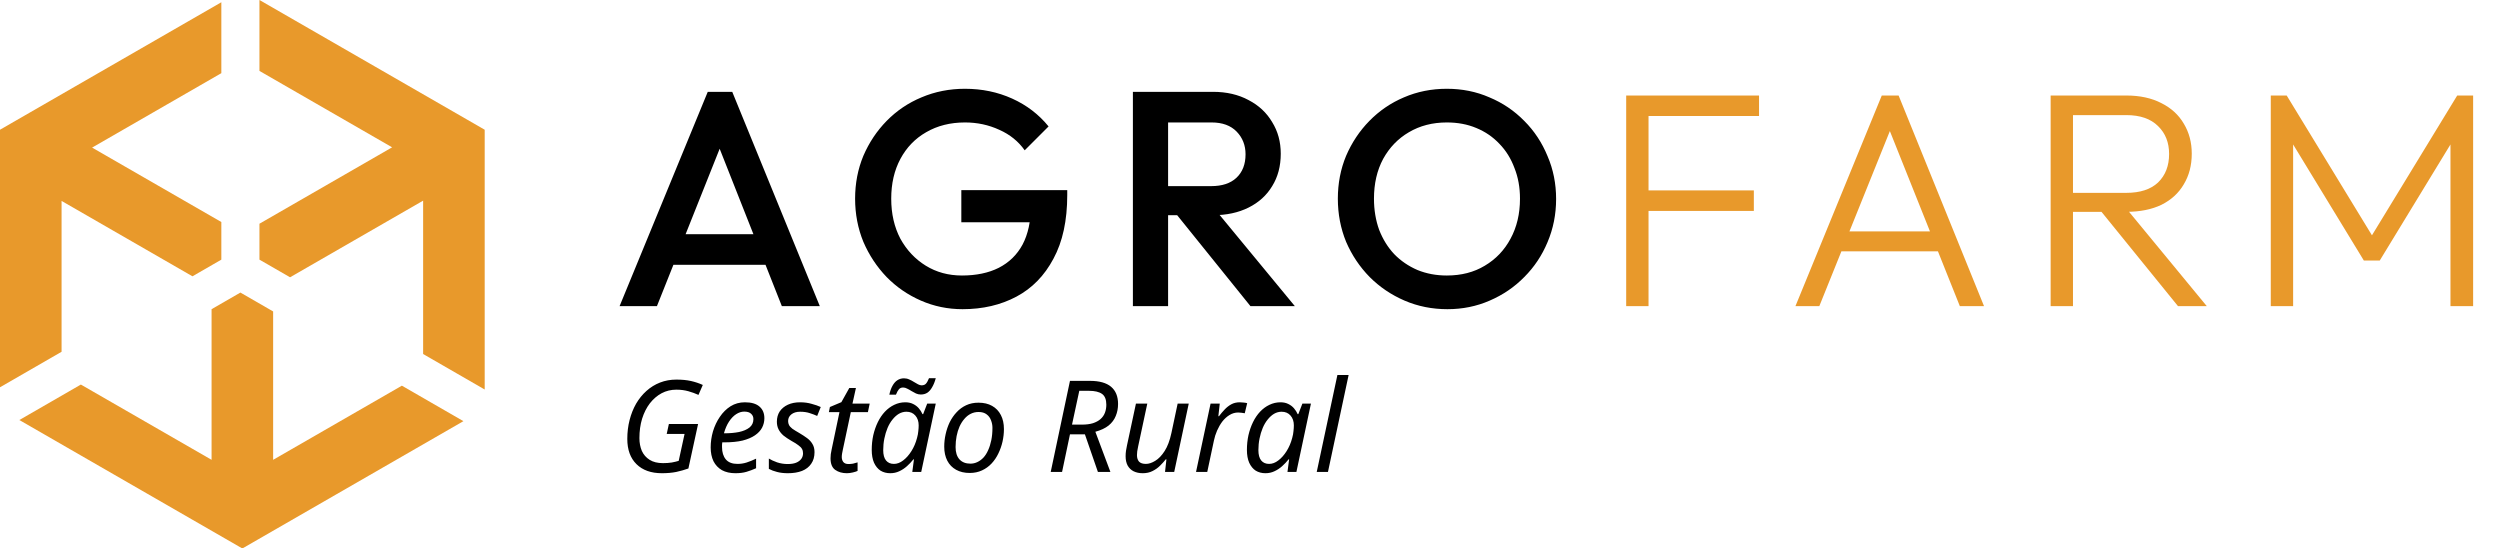<svg width="196" height="43" viewBox="0 0 196 43" fill="none" xmlns="http://www.w3.org/2000/svg">
<path d="M51.89 37.1C51.043 37.1 50.38 36.863 49.9 36.39C49.42 35.917 49.18 35.257 49.18 34.41C49.18 33.89 49.24 33.397 49.36 32.93C49.48 32.463 49.65 32.037 49.87 31.65C50.097 31.263 50.367 30.93 50.68 30.65C51 30.363 51.357 30.143 51.75 29.99C52.143 29.837 52.57 29.76 53.03 29.76C53.463 29.76 53.843 29.797 54.17 29.87C54.497 29.943 54.807 30.047 55.1 30.18L54.76 30.96C54.513 30.847 54.247 30.75 53.96 30.67C53.673 30.59 53.36 30.55 53.02 30.55C52.607 30.55 52.223 30.643 51.87 30.83C51.523 31.017 51.217 31.28 50.95 31.62C50.69 31.96 50.487 32.363 50.34 32.83C50.2 33.29 50.13 33.797 50.13 34.35C50.13 34.717 50.193 35.05 50.32 35.35C50.453 35.643 50.657 35.877 50.93 36.05C51.203 36.223 51.553 36.31 51.98 36.31C52.233 36.31 52.463 36.293 52.67 36.26C52.883 36.22 53.063 36.177 53.21 36.13L53.67 34.02H52.27L52.44 33.24H54.73L53.97 36.73C53.67 36.837 53.353 36.927 53.02 37C52.687 37.067 52.31 37.1 51.89 37.1ZM57.657 37.1C57.244 37.1 56.891 37.02 56.597 36.86C56.311 36.693 56.091 36.46 55.937 36.16C55.791 35.853 55.717 35.493 55.717 35.08C55.717 34.653 55.777 34.233 55.897 33.82C56.024 33.4 56.204 33.02 56.437 32.68C56.671 32.333 56.951 32.057 57.277 31.85C57.611 31.643 57.984 31.54 58.397 31.54C58.904 31.54 59.284 31.65 59.537 31.87C59.797 32.09 59.927 32.397 59.927 32.79C59.927 33.05 59.867 33.297 59.747 33.53C59.627 33.757 59.441 33.957 59.187 34.13C58.934 34.303 58.611 34.44 58.217 34.54C57.824 34.633 57.351 34.68 56.797 34.68H56.627C56.621 34.74 56.614 34.803 56.607 34.87C56.607 34.937 56.607 34.997 56.607 35.05C56.607 35.457 56.707 35.78 56.907 36.02C57.107 36.253 57.411 36.37 57.817 36.37C58.071 36.37 58.311 36.333 58.537 36.26C58.764 36.187 59.011 36.087 59.277 35.96V36.71C59.024 36.823 58.774 36.917 58.527 36.99C58.287 37.063 57.997 37.1 57.657 37.1ZM56.827 33.97C57.227 33.97 57.597 33.937 57.937 33.87C58.277 33.797 58.551 33.68 58.757 33.52C58.964 33.353 59.067 33.133 59.067 32.86C59.067 32.687 59.007 32.547 58.887 32.44C58.774 32.327 58.594 32.27 58.347 32.27C58.134 32.27 57.924 32.337 57.717 32.47C57.511 32.603 57.324 32.797 57.157 33.05C56.991 33.303 56.857 33.61 56.757 33.97H56.827ZM61.778 37.1C61.451 37.1 61.164 37.067 60.917 37C60.678 36.94 60.464 36.86 60.278 36.76V35.95C60.451 36.057 60.667 36.157 60.928 36.25C61.194 36.337 61.468 36.38 61.748 36.38C62.014 36.38 62.234 36.347 62.407 36.28C62.587 36.207 62.724 36.107 62.818 35.98C62.911 35.853 62.958 35.707 62.958 35.54C62.958 35.407 62.931 35.293 62.877 35.2C62.824 35.1 62.731 35.003 62.597 34.91C62.471 34.81 62.291 34.697 62.057 34.57C61.804 34.423 61.591 34.28 61.417 34.14C61.251 33.993 61.124 33.833 61.038 33.66C60.951 33.487 60.907 33.287 60.907 33.06C60.907 32.753 60.981 32.487 61.127 32.26C61.281 32.033 61.494 31.857 61.767 31.73C62.041 31.603 62.361 31.54 62.727 31.54C63.054 31.54 63.354 31.58 63.627 31.66C63.907 31.733 64.147 31.817 64.347 31.91L64.067 32.61C63.894 32.53 63.701 32.457 63.487 32.39C63.274 32.317 63.021 32.28 62.727 32.28C62.441 32.28 62.211 32.35 62.038 32.49C61.871 32.623 61.788 32.797 61.788 33.01C61.788 33.123 61.811 33.227 61.858 33.32C61.904 33.413 61.991 33.51 62.117 33.61C62.251 33.703 62.434 33.817 62.667 33.95C62.894 34.083 63.097 34.217 63.278 34.35C63.458 34.483 63.597 34.637 63.697 34.81C63.804 34.983 63.858 35.197 63.858 35.45C63.858 35.81 63.771 36.113 63.597 36.36C63.431 36.607 63.191 36.793 62.877 36.92C62.564 37.04 62.197 37.1 61.778 37.1ZM66.394 37.1C66.034 37.1 65.731 37.013 65.484 36.84C65.237 36.667 65.114 36.363 65.114 35.93C65.114 35.83 65.121 35.72 65.134 35.6C65.154 35.473 65.177 35.347 65.204 35.22L65.814 32.31H64.984L65.064 31.91L65.964 31.53L66.584 30.42H67.104L66.834 31.64H68.184L68.044 32.31H66.704L66.084 35.23C66.064 35.317 66.044 35.417 66.024 35.53C66.004 35.637 65.994 35.737 65.994 35.83C65.994 35.983 66.034 36.113 66.114 36.22C66.201 36.327 66.337 36.38 66.524 36.38C66.644 36.38 66.761 36.37 66.874 36.35C66.987 36.323 67.107 36.29 67.234 36.25V36.92C67.154 36.96 67.031 37 66.864 37.04C66.697 37.08 66.541 37.1 66.394 37.1ZM69.794 37.1C69.508 37.1 69.254 37.033 69.034 36.9C68.821 36.76 68.651 36.553 68.524 36.28C68.404 36.007 68.344 35.67 68.344 35.27C68.344 34.87 68.384 34.487 68.464 34.12C68.551 33.747 68.671 33.403 68.824 33.09C68.978 32.777 69.161 32.507 69.374 32.28C69.594 32.047 69.838 31.867 70.104 31.74C70.378 31.607 70.668 31.54 70.974 31.54C71.208 31.54 71.411 31.583 71.584 31.67C71.764 31.757 71.914 31.87 72.034 32.01C72.154 32.15 72.251 32.303 72.324 32.47H72.374L72.694 31.64H73.364L72.224 37H71.524L71.654 36.01H71.614C71.461 36.203 71.291 36.383 71.104 36.55C70.918 36.717 70.714 36.85 70.494 36.95C70.281 37.05 70.048 37.1 69.794 37.1ZM70.084 36.37C70.331 36.37 70.571 36.28 70.804 36.1C71.044 35.92 71.261 35.677 71.454 35.37C71.648 35.063 71.794 34.72 71.894 34.34C71.948 34.147 71.981 33.97 71.994 33.81C72.014 33.643 72.024 33.49 72.024 33.35C72.024 33.037 71.938 32.78 71.764 32.58C71.591 32.38 71.358 32.28 71.064 32.28C70.858 32.28 70.661 32.333 70.474 32.44C70.294 32.547 70.128 32.697 69.974 32.89C69.821 33.077 69.691 33.297 69.584 33.55C69.478 33.803 69.394 34.08 69.334 34.38C69.274 34.673 69.244 34.977 69.244 35.29C69.244 35.65 69.318 35.92 69.464 36.1C69.611 36.28 69.818 36.37 70.084 36.37ZM69.724 30.94C69.784 30.66 69.868 30.427 69.974 30.24C70.081 30.047 70.208 29.903 70.354 29.81C70.508 29.71 70.681 29.66 70.874 29.66C71.021 29.66 71.158 29.69 71.284 29.75C71.411 29.803 71.531 29.867 71.644 29.94C71.764 30.007 71.874 30.07 71.974 30.13C72.074 30.183 72.168 30.21 72.254 30.21C72.401 30.21 72.514 30.167 72.594 30.08C72.674 29.993 72.754 29.85 72.834 29.65H73.364C73.291 29.923 73.198 30.157 73.084 30.35C72.978 30.543 72.851 30.69 72.704 30.79C72.558 30.883 72.388 30.93 72.194 30.93C72.061 30.93 71.934 30.903 71.814 30.85C71.694 30.79 71.578 30.727 71.464 30.66C71.351 30.587 71.238 30.523 71.124 30.47C71.018 30.41 70.911 30.38 70.804 30.38C70.664 30.38 70.554 30.427 70.474 30.52C70.394 30.613 70.318 30.753 70.244 30.94H69.724ZM76.028 37.08C75.615 37.08 75.258 36.997 74.958 36.83C74.658 36.663 74.428 36.427 74.268 36.12C74.108 35.807 74.028 35.44 74.028 35.02C74.028 34.693 74.064 34.367 74.138 34.04C74.211 33.707 74.318 33.393 74.458 33.1C74.605 32.807 74.784 32.547 74.998 32.32C75.211 32.087 75.461 31.903 75.748 31.77C76.034 31.637 76.355 31.57 76.708 31.57C77.128 31.57 77.484 31.653 77.778 31.82C78.078 31.987 78.308 32.227 78.468 32.54C78.628 32.847 78.708 33.213 78.708 33.64C78.708 33.967 78.671 34.293 78.598 34.62C78.525 34.947 78.415 35.26 78.268 35.56C78.128 35.853 77.951 36.113 77.738 36.34C77.525 36.567 77.275 36.747 76.988 36.88C76.701 37.013 76.381 37.08 76.028 37.08ZM76.078 36.35C76.271 36.35 76.451 36.31 76.618 36.23C76.791 36.15 76.951 36.033 77.098 35.88C77.245 35.72 77.368 35.527 77.468 35.3C77.575 35.067 77.658 34.803 77.718 34.51C77.778 34.217 77.808 33.893 77.808 33.54C77.808 33.34 77.771 33.147 77.698 32.96C77.631 32.767 77.518 32.61 77.358 32.49C77.198 32.363 76.984 32.3 76.718 32.3C76.498 32.3 76.294 32.347 76.108 32.44C75.921 32.533 75.754 32.667 75.608 32.84C75.461 33.007 75.335 33.207 75.228 33.44C75.128 33.667 75.051 33.917 74.998 34.19C74.945 34.463 74.918 34.75 74.918 35.05C74.918 35.463 75.018 35.783 75.218 36.01C75.424 36.237 75.711 36.35 76.078 36.35ZM82.376 37L83.886 29.86H85.456C86.189 29.86 86.739 30.013 87.106 30.32C87.472 30.627 87.656 31.077 87.656 31.67C87.656 32.01 87.596 32.323 87.476 32.61C87.362 32.897 87.176 33.147 86.916 33.36C86.656 33.567 86.309 33.73 85.876 33.85L87.056 37H86.076L85.056 34.05H83.886L83.266 37H82.376ZM84.826 33.29C85.159 33.29 85.446 33.253 85.686 33.18C85.926 33.1 86.123 32.993 86.276 32.86C86.436 32.72 86.552 32.553 86.626 32.36C86.699 32.167 86.736 31.957 86.736 31.73C86.736 31.323 86.623 31.04 86.396 30.88C86.169 30.72 85.829 30.64 85.376 30.64H84.616L84.046 33.29H84.826ZM89.588 37.1C89.322 37.1 89.085 37.05 88.878 36.95C88.678 36.85 88.522 36.7 88.408 36.5C88.302 36.3 88.248 36.057 88.248 35.77C88.248 35.617 88.258 35.473 88.278 35.34C88.305 35.2 88.332 35.057 88.358 34.91L89.058 31.64H89.948L89.228 35.01C89.202 35.157 89.178 35.283 89.158 35.39C89.145 35.497 89.138 35.593 89.138 35.68C89.138 35.893 89.192 36.063 89.298 36.19C89.412 36.31 89.592 36.37 89.838 36.37C90.065 36.37 90.308 36.29 90.568 36.13C90.835 35.97 91.082 35.713 91.308 35.36C91.535 35.007 91.712 34.537 91.838 33.95L92.328 31.64H93.198L92.058 37H91.338L91.448 36.01H91.398C91.272 36.17 91.122 36.337 90.948 36.51C90.782 36.677 90.585 36.817 90.358 36.93C90.138 37.043 89.882 37.1 89.588 37.1ZM93.769 37L94.909 31.64H95.629L95.519 32.63H95.569C95.709 32.443 95.856 32.27 96.009 32.11C96.163 31.943 96.336 31.807 96.529 31.7C96.723 31.593 96.946 31.54 97.199 31.54C97.293 31.54 97.389 31.547 97.489 31.56C97.596 31.567 97.693 31.583 97.779 31.61L97.589 32.4C97.503 32.38 97.416 32.367 97.329 32.36C97.249 32.347 97.166 32.34 97.079 32.34C96.833 32.34 96.603 32.407 96.389 32.54C96.183 32.667 95.996 32.837 95.829 33.05C95.669 33.263 95.533 33.5 95.419 33.76C95.306 34.02 95.223 34.283 95.169 34.55L94.649 37H93.769ZM99.208 37.1C98.922 37.1 98.668 37.033 98.448 36.9C98.235 36.76 98.065 36.553 97.938 36.28C97.818 36.007 97.758 35.67 97.758 35.27C97.758 34.87 97.798 34.487 97.878 34.12C97.965 33.747 98.085 33.403 98.238 33.09C98.392 32.777 98.575 32.507 98.788 32.28C99.008 32.047 99.252 31.867 99.518 31.74C99.792 31.607 100.082 31.54 100.388 31.54C100.622 31.54 100.825 31.583 100.998 31.67C101.178 31.757 101.328 31.87 101.448 32.01C101.568 32.15 101.665 32.303 101.738 32.47H101.788L102.108 31.64H102.778L101.638 37H100.938L101.068 36.01H101.028C100.875 36.203 100.705 36.383 100.518 36.55C100.332 36.717 100.128 36.85 99.908 36.95C99.695 37.05 99.462 37.1 99.208 37.1ZM99.498 36.37C99.745 36.37 99.985 36.28 100.218 36.1C100.458 35.92 100.675 35.677 100.868 35.37C101.062 35.063 101.208 34.72 101.308 34.34C101.362 34.147 101.395 33.97 101.408 33.81C101.428 33.643 101.438 33.49 101.438 33.35C101.438 33.037 101.352 32.78 101.178 32.58C101.005 32.38 100.772 32.28 100.478 32.28C100.272 32.28 100.075 32.333 99.888 32.44C99.708 32.547 99.542 32.697 99.388 32.89C99.235 33.077 99.105 33.297 98.998 33.55C98.892 33.803 98.808 34.08 98.748 34.38C98.688 34.673 98.658 34.977 98.658 35.29C98.658 35.65 98.732 35.92 98.878 36.1C99.025 36.28 99.232 36.37 99.498 36.37ZM103.232 37L104.852 29.4H105.732L104.112 37H103.232Z" fill="black"/>
<path d="M17.353 0.176L0 10.171V30.362L4.827 27.579V15.752L15.088 21.662L17.353 20.356V17.407L7.221 11.572L17.353 5.736V0.176Z" fill="#E8992B"/>
<path d="M20.341 5.56V0L38 10.171V30.538L33.173 27.755V15.731L22.741 21.739L20.341 20.356V17.54L30.741 11.55L20.341 5.56Z" fill="#E8992B"/>
<path d="M21.414 24.417L18.847 22.937L16.587 24.24V36.05L6.34 30.149L1.517 32.93L19 43L36.331 33.019L31.507 30.237L21.414 36.05V24.417Z" fill="#E8992B"/>
<path d="M48.576 24L55.488 7.2H57.408L64.272 24H61.296L55.92 10.392H56.928L51.504 24H48.576ZM51.984 20.76V18.36H60.888V20.76H51.984ZM75.464 24.24C74.312 24.24 73.224 24.016 72.2 23.568C71.176 23.12 70.28 22.504 69.512 21.72C68.744 20.92 68.136 20 67.688 18.96C67.256 17.904 67.04 16.776 67.04 15.576C67.04 14.376 67.256 13.256 67.688 12.216C68.136 11.176 68.744 10.264 69.512 9.48C70.296 8.68 71.208 8.064 72.248 7.632C73.304 7.184 74.44 6.96 75.656 6.96C76.984 6.96 78.216 7.216 79.352 7.728C80.488 8.24 81.44 8.968 82.208 9.912L80.336 11.784C79.84 11.08 79.176 10.544 78.344 10.176C77.512 9.792 76.616 9.6 75.656 9.6C74.504 9.6 73.488 9.856 72.608 10.368C71.744 10.864 71.072 11.56 70.592 12.456C70.112 13.352 69.872 14.392 69.872 15.576C69.872 16.76 70.112 17.808 70.592 18.72C71.088 19.616 71.752 20.32 72.584 20.832C73.416 21.344 74.36 21.6 75.416 21.6C76.536 21.6 77.496 21.4 78.296 21C79.112 20.584 79.736 19.976 80.168 19.176C80.6 18.36 80.816 17.36 80.816 16.176L82.544 17.424H75.368V14.904H83.672V15.288C83.672 17.288 83.312 18.952 82.592 20.28C81.888 21.608 80.92 22.6 79.688 23.256C78.456 23.912 77.048 24.24 75.464 24.24ZM90.715 16.872V14.592H94.963C95.811 14.592 96.467 14.376 96.931 13.944C97.411 13.496 97.651 12.88 97.651 12.096C97.651 11.392 97.419 10.8 96.955 10.32C96.491 9.84 95.835 9.6 94.987 9.6H90.715V7.2H95.107C96.163 7.2 97.091 7.416 97.891 7.848C98.691 8.264 99.307 8.84 99.739 9.576C100.187 10.296 100.411 11.12 100.411 12.048C100.411 13.024 100.187 13.872 99.739 14.592C99.307 15.312 98.691 15.872 97.891 16.272C97.091 16.672 96.163 16.872 95.107 16.872H90.715ZM88.819 24V7.2H91.579V24H88.819ZM98.035 24L92.155 16.704L94.723 15.768L101.515 24H98.035ZM113.479 24.24C112.279 24.24 111.159 24.016 110.119 23.568C109.079 23.12 108.167 22.504 107.383 21.72C106.599 20.92 105.983 20 105.535 18.96C105.103 17.904 104.887 16.776 104.887 15.576C104.887 14.376 105.103 13.256 105.535 12.216C105.983 11.176 106.591 10.264 107.359 9.48C108.143 8.68 109.047 8.064 110.071 7.632C111.111 7.184 112.231 6.96 113.431 6.96C114.631 6.96 115.743 7.184 116.767 7.632C117.807 8.064 118.719 8.68 119.503 9.48C120.287 10.264 120.895 11.184 121.327 12.24C121.775 13.28 121.999 14.4 121.999 15.6C121.999 16.8 121.775 17.928 121.327 18.984C120.895 20.024 120.287 20.936 119.503 21.72C118.735 22.504 117.831 23.12 116.791 23.568C115.767 24.016 114.663 24.24 113.479 24.24ZM113.431 21.6C114.567 21.6 115.559 21.344 116.407 20.832C117.271 20.32 117.943 19.616 118.423 18.72C118.919 17.808 119.167 16.76 119.167 15.576C119.167 14.696 119.023 13.896 118.735 13.176C118.463 12.44 118.071 11.808 117.559 11.28C117.047 10.736 116.439 10.32 115.735 10.032C115.047 9.744 114.279 9.6 113.431 9.6C112.311 9.6 111.319 9.856 110.455 10.368C109.607 10.864 108.935 11.56 108.439 12.456C107.959 13.352 107.719 14.392 107.719 15.576C107.719 16.456 107.855 17.272 108.127 18.024C108.415 18.76 108.807 19.392 109.303 19.92C109.815 20.448 110.423 20.864 111.127 21.168C111.831 21.456 112.599 21.6 113.431 21.6Z" fill="black"/>
<path d="M127.493 24V7.488H129.245V24H127.493ZM128.645 16.536V14.928H137.501V16.536H128.645ZM128.645 9.096V7.488H137.909V9.096H128.645ZM140.763 24L147.531 7.488H148.851L155.547 24H153.651L147.819 9.408H148.515L142.635 24H140.763ZM143.859 19.704V18.144H152.499V19.704H143.859ZM161.898 16.608V15.12H166.698C167.786 15.12 168.618 14.848 169.194 14.304C169.77 13.744 170.058 13 170.058 12.072C170.058 11.176 169.77 10.448 169.194 9.888C168.618 9.312 167.786 9.024 166.698 9.024H161.898V7.488H166.698C167.77 7.488 168.69 7.688 169.458 8.088C170.226 8.472 170.81 9.008 171.21 9.696C171.626 10.384 171.834 11.168 171.834 12.048C171.834 12.96 171.626 13.76 171.21 14.448C170.81 15.136 170.226 15.672 169.458 16.056C168.69 16.424 167.77 16.608 166.698 16.608H161.898ZM160.77 24V7.488H162.522V24H160.77ZM170.754 24L164.562 16.368L166.266 15.816L173.01 24H170.754ZM178.029 24V7.488H179.277L186.405 19.176H185.517L192.645 7.488H193.893V24H192.117V10.56L192.525 10.656L186.573 20.424H185.325L179.373 10.656L179.781 10.56V24H178.029Z" fill="#E8992B"/>
</svg>
